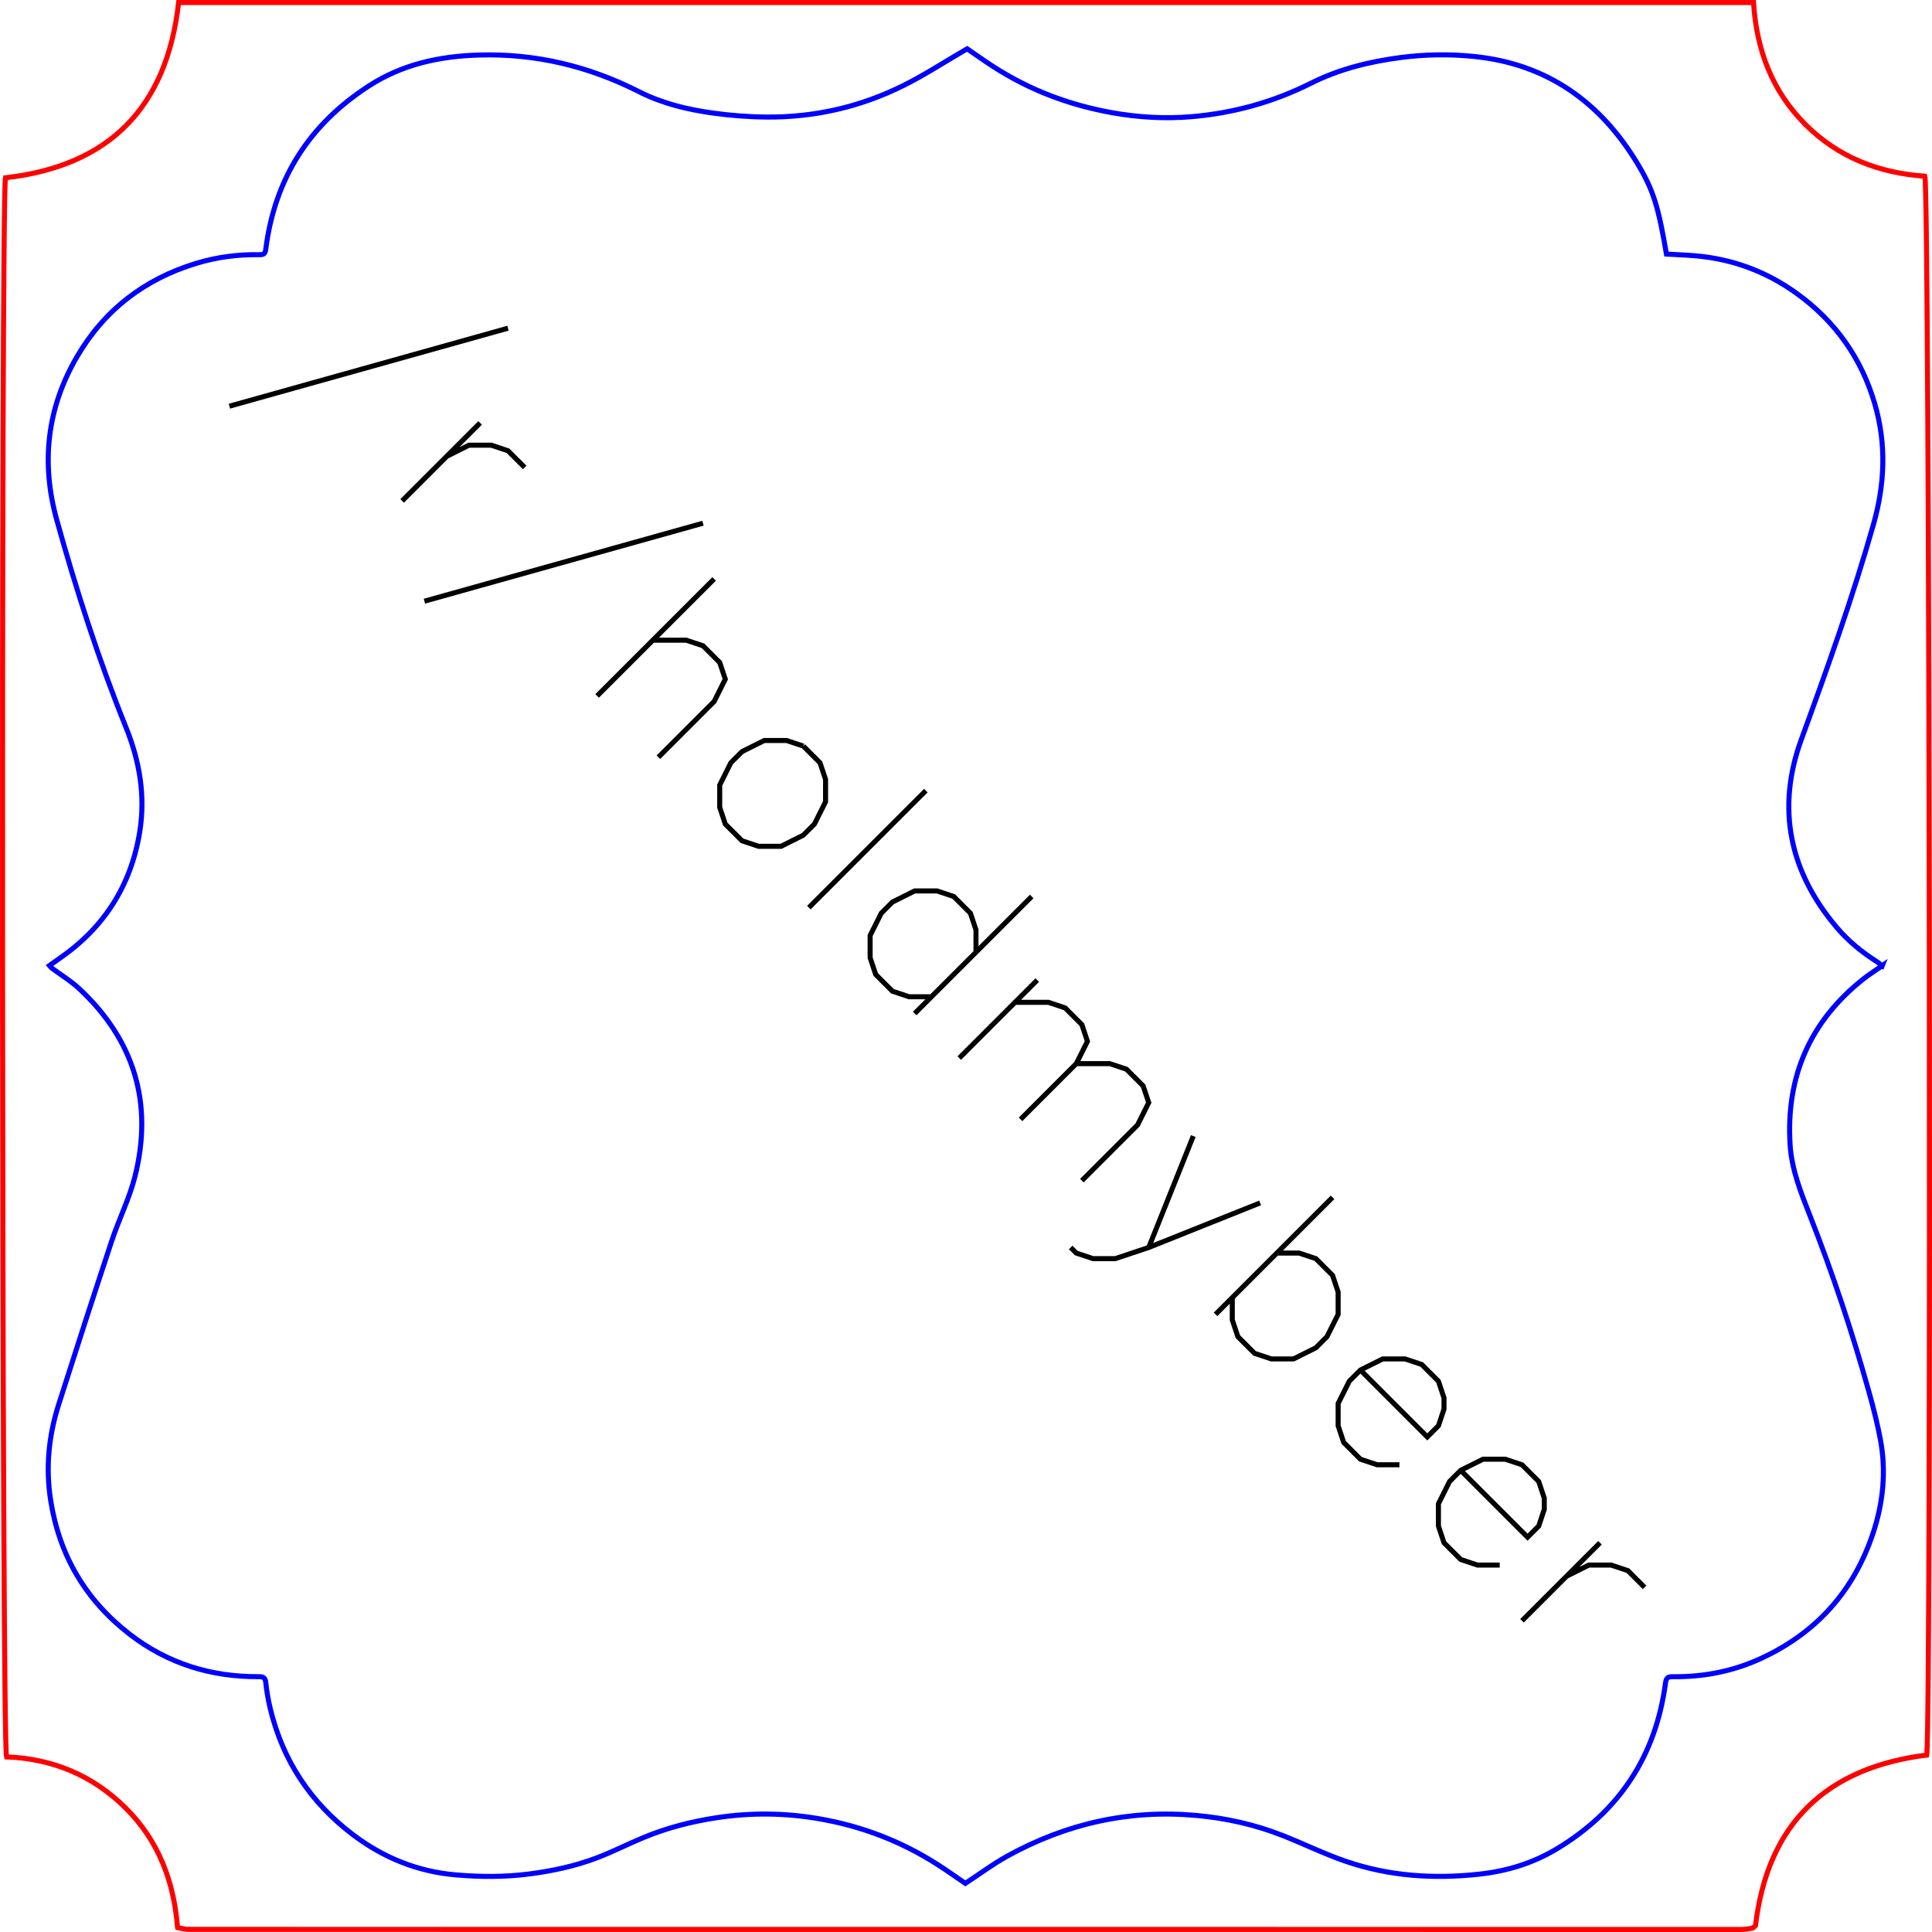 <?xml version="1.0" encoding="UTF-8" standalone="no"?>
<!-- Generator: Adobe Illustrator 16.2.1, SVG Export Plug-In . SVG Version: 6.00 Build 0)  -->

<svg
   xmlns:dc="http://purl.org/dc/elements/1.1/"
   xmlns:cc="http://creativecommons.org/ns#"
   xmlns:rdf="http://www.w3.org/1999/02/22-rdf-syntax-ns#"
   xmlns:svg="http://www.w3.org/2000/svg"
   xmlns="http://www.w3.org/2000/svg"
   xmlns:sodipodi="http://sodipodi.sourceforge.net/DTD/sodipodi-0.dtd"
   xmlns:inkscape="http://www.inkscape.org/namespaces/inkscape"
   version="1.1"
   id="Layer_1"
   x="0px"
   y="0px"
   width="101.384mm"
   height="101.384mm"
   viewBox="0 0 383.185 383.185"
   enable-background="new 0 0 792 612"
   xml:space="preserve"
   sodipodi:docname="hold-my-beer-coaster.svg"
   inkscape:label="outline"
   inkscape:version="0.92.1 r15371"><sodipodi:namedview
     pagecolor="#ffffff"
     bordercolor="#666666"
     borderopacity="1"
     objecttolerance="10"
     gridtolerance="10"
     guidetolerance="10"
     inkscape:pageopacity="0"
     inkscape:pageshadow="2"
     inkscape:window-width="1920"
     inkscape:window-height="1050"
     id="namedview3872"
     showgrid="false"
     inkscape:zoom="1.4262504"
     inkscape:cx="97.996704"
     inkscape:cy="141.54289"
     inkscape:window-x="0"
     inkscape:window-y="30"
     inkscape:window-maximized="0"
     inkscape:current-layer="layer2"
     units="mm"
     fit-margin-top="0"
     fit-margin-left="0"
     fit-margin-right="0"
     fit-margin-bottom="0" /><defs
     id="defs3874" /><path
     style="clip-rule:evenodd;fill:none;fill-rule:evenodd;stroke:#ff0000;stroke-width:1;stroke-miterlimit:10;stroke-dasharray:none;stroke-opacity:1"
     inkscape:connector-curvature="0"
     id="path3869"
     d="m 35.215,382.316 c -0.704,-9.049 -3.718,-17.198 -10.308,-23.737 -6.572,-6.52 -14.572,-9.779 -23.611,-10.126 C 0.354,344.653 0.204,39.995 1.085,35.259 c 20.497,-2.323 32.001,-13.84 34.342,-34.759 103.993,0 207.929,-1e-5 312.366,0 0.564,9.262 3.625,17.527 10.274,24.182 6.565,6.574 14.677,9.641 23.702,10.266 0.956,3.365 1.297,306.12 0.375,313.141 -19.871,2.486 -31.536,13.495 -33.968,33.827 -0.056,0.053 -0.159,0.156 -0.268,0.249 -0.109,0.093 -0.216,0.238 -0.339,0.256 -0.715,0.109 -1.433,0.262 -2.149,0.262 -102.716,0.005 -205.426,0.002 -308.14,-0.016 -0.562,-0.005 -1.128,-0.189 -2.064,-0.35 z"
     stroke-miterlimit="10" /><g
     inkscape:label="etch"
     id="layer1"
     inkscape:groupmode="layer"
     transform="translate(-200.371,-128.47)"><path
       id="path4711"
       d="m 573.683,320.013 c -1.37,0.956 -2.597,1.722 -3.725,2.614 -10.613,8.406 -15.395,19.431 -14.545,32.904 0.313,4.964 2.164,9.533 3.962,14.108 4.482,11.396 8.349,23.004 11.65,34.797 0.894,3.197 1.722,6.425 2.322,9.687 1.138,6.173 0.525,12.291 -1.41,18.215 -3.797,11.613 -11.296,20.022 -22.411,25.113 -5.502,2.519 -11.328,3.647 -17.374,3.567 -1.032,-0.013 -1.318,0.257 -1.46,1.317 -1.939,14.427 -9.161,25.42 -21.648,32.885 -4.699,2.808 -9.798,4.361 -15.286,4.962 -9.042,0.994 -17.897,0.398 -26.496,-2.556 -4.21,-1.447 -8.237,-3.426 -12.382,-5.067 -5.528,-2.189 -11.272,-3.479 -17.2,-4.018 -13.344,-1.214 -25.821,1.609 -37.496,8.046 -2.863,1.578 -5.504,3.56 -8.348,5.422 -1.725,-1.175 -3.556,-2.481 -5.444,-3.694 -7.259,-4.664 -15.169,-7.681 -23.659,-9.138 -6.688,-1.144 -13.387,-1.218 -20.12,-0.205 -4.993,0.752 -9.835,1.981 -14.492,3.902 -3.144,1.295 -6.181,2.864 -9.358,4.07 -4.34,1.649 -8.863,2.613 -13.482,3.207 -4.82,0.62 -9.63,0.589 -14.447,0.181 -7.582,-0.641 -14.381,-3.384 -20.429,-7.957 -8.412,-6.362 -13.916,-14.679 -16.409,-24.95 -0.411,-1.693 -0.717,-3.427 -0.9,-5.162 -0.105,-0.992 -0.401,-1.252 -1.401,-1.247 -9.464,0.055 -18.086,-2.606 -25.6,-8.421 -8.718,-6.746 -13.949,-15.6 -15.671,-26.54 -1.019,-6.476 -0.4,-12.792 1.574,-18.983 3.456,-10.839 6.952,-21.666 10.53,-32.467 1.435,-4.328 3.535,-8.467 4.633,-12.867 3.61,-14.469 -0.13,-26.939 -11.037,-37.142 -1.665,-1.559 -3.663,-2.76 -5.503,-4.133 -0.129,-0.096 -0.217,-0.246 -0.428,-0.491 0.719,-0.51 1.391,-1 2.073,-1.473 8.773,-6.077 14.074,-14.412 15.802,-24.916 1.178,-7.155 0.033,-14.055 -2.688,-20.797 -5.428,-13.448 -9.868,-27.235 -13.752,-41.211 -3.163,-11.386 -1.912,-22.184 4.013,-32.347 5.411,-9.281 13.401,-15.424 23.691,-18.537 4.069,-1.231 8.237,-1.78 12.481,-1.707 0.851,0.015 1.157,-0.174 1.272,-1.086 1.772,-13.992 8.632,-24.75 20.477,-32.401 6.64,-4.289 13.978,-5.873 21.725,-6.11 11.265,-0.346 21.84,2.194 31.891,7.297 4.533,2.3 9.503,3.501 14.526,4.201 3.534,0.493 7.124,0.771 10.692,0.801 9.514,0.079 18.608,-2 27.119,-6.233 4.292,-2.135 8.33,-4.779 12.676,-7.304 1.506,1.026 3.336,2.331 5.224,3.55 7.21,4.657 15.087,7.611 23.516,9.12 5.234,0.937 10.535,1.24 15.815,0.789 8.286,-0.709 16.18,-2.889 23.672,-6.648 5.581,-2.8 11.619,-4.283 17.823,-5.089 4.816,-0.626 9.635,-0.694 14.448,-0.208 14.44,1.456 25.014,8.949 32.412,21.185 3.251,5.38 4.176,8.634 5.793,18.019 1.856,0.106 3.724,0.171 5.584,0.324 7.475,0.616 14.274,3.139 20.332,7.534 7.611,5.52 12.779,12.83 15.41,21.873 2.319,7.972 1.996,15.886 -0.271,23.876 -4.101,14.452 -9.156,28.559 -14.308,42.661 -4.976,13.623 -2.388,26.206 7.044,37.307 2.319,2.731 5.06,4.948 8.072,6.854 0.271,0.176 0.514,0.399 0.928,0.719 z"
       stroke-miterlimit="10"
       style="clip-rule:evenodd;fill:none;fill-rule:evenodd;stroke:#0000ff;stroke-width:1;stroke-miterlimit:10;stroke-dasharray:none;stroke-opacity:1"
       inkscape:connector-curvature="0" /></g><g
     inkscape:groupmode="layer"
     id="layer2"
     inkscape:label="text"
     transform="translate(-200.371,-128.47)"><g
       id="g44"><path
         id="path6064"
         style="fill:none;stroke:#000000;stroke-width:1;stroke-miterlimit:10;stroke-dasharray:none;stroke-opacity:1"
         d="m 301.124,193.562 -55.251,15.47"
         inkscape:connector-curvature="0" /><path
         id="path6066"
         style="fill:none;stroke:#000000;stroke-width:1;stroke-miterlimit:10;stroke-dasharray:none;stroke-opacity:1"
         d="m 295.599,212.347 -15.47,15.47 m 8.84,-8.84 4.42,-2.21 h 4.42 l 3.315,1.105 3.315,3.315"
         inkscape:connector-curvature="0" /><path
         id="path6068"
         style="fill:none;stroke:#000000;stroke-width:1;stroke-miterlimit:10;stroke-dasharray:none;stroke-opacity:1"
         d="m 339.8,232.238 -55.251,15.47"
         inkscape:connector-curvature="0" /><path
         id="path6070"
         style="fill:none;stroke:#000000;stroke-width:1;stroke-miterlimit:10;stroke-dasharray:none;stroke-opacity:1"
         d="m 342.01,243.288 -23.206,23.206 m 11.05,-11.05 h 6.63 l 3.315,1.105 3.315,3.315 1.105,3.315 -2.21,4.42 -11.05,11.05"
         inkscape:connector-curvature="0" /><path
         id="path6072"
         style="fill:none;stroke:#000000;stroke-width:1;stroke-miterlimit:10;stroke-dasharray:none;stroke-opacity:1"
         d="m 359.69,276.439 -3.315,-1.105 h -4.42 l -4.42,2.21 -2.21,2.21 -2.21,4.42 v 4.42 l 1.105,3.315 3.315,3.315 3.315,1.105 h 4.42 l 4.42,-2.21 2.21,-2.21 2.21,-4.42 v -4.42 l -1.105,-3.315 -3.315,-3.315"
         inkscape:connector-curvature="0" /><path
         id="path6074"
         style="fill:none;stroke:#000000;stroke-width:1;stroke-miterlimit:10;stroke-dasharray:none;stroke-opacity:1"
         d="m 384.001,285.279 -23.206,23.206"
         inkscape:connector-curvature="0" /><path
         id="path6076"
         style="fill:none;stroke:#000000;stroke-width:1;stroke-miterlimit:10;stroke-dasharray:none;stroke-opacity:1"
         d="m 404.996,306.275 -23.206,23.206 m 12.155,-12.155 v -4.42 l -1.105,-3.315 -3.315,-3.315 -3.315,-1.105 h -4.42 l -4.42,2.21 -2.21,2.21 -2.21,4.42 v 4.42 l 1.105,3.315 3.315,3.315 3.315,1.105 h 4.42"
         inkscape:connector-curvature="0" /><path
         id="path6078"
         style="fill:none;stroke:#000000;stroke-width:1;stroke-miterlimit:10;stroke-dasharray:none;stroke-opacity:1"
         d="m 406.101,322.85 -15.47,15.47 m 11.05,-11.05 h 6.63 l 3.315,1.105 3.315,3.315 1.105,3.315 -2.21,4.42 -11.05,11.05 m 11.05,-11.05 h 6.63 l 3.315,1.105 3.315,3.315 1.105,3.315 -2.21,4.42 -11.05,11.05"
         inkscape:connector-curvature="0" /><path
         id="path6080"
         style="fill:none;stroke:#000000;stroke-width:1;stroke-miterlimit:10;stroke-dasharray:none;stroke-opacity:1"
         d="m 437.042,353.791 -8.84,22.101 m 22.101,-8.84 -22.101,8.84 -6.63,2.21 h -4.42 l -3.315,-1.105 -1.105,-1.105"
         inkscape:connector-curvature="0" /><path
         id="path6082"
         style="fill:none;stroke:#000000;stroke-width:1;stroke-miterlimit:10;stroke-dasharray:none;stroke-opacity:1"
         d="m 464.668,365.946 -23.206,23.206 m 12.155,-12.155 h 4.42 l 3.315,1.105 3.315,3.315 1.105,3.315 v 4.42 l -2.21,4.42 -2.21,2.21 -4.42,2.21 h -4.42 l -3.315,-1.105 -3.315,-3.315 -1.105,-3.315 v -4.42"
         inkscape:connector-curvature="0" /><path
         id="path6084"
         style="fill:none;stroke:#000000;stroke-width:1;stroke-miterlimit:10;stroke-dasharray:none;stroke-opacity:1"
         d="m 470.193,400.202 13.26,13.26 2.21,-2.21 1.105,-3.315 v -2.21 l -1.105,-3.315 -3.315,-3.315 -3.315,-1.105 h -4.42 l -4.42,2.21 -2.21,2.21 -2.21,4.42 v 4.42 l 1.105,3.315 3.315,3.315 3.315,1.105 h 4.42"
         inkscape:connector-curvature="0" /><path
         id="path6086"
         style="fill:none;stroke:#000000;stroke-width:1;stroke-miterlimit:10;stroke-dasharray:none;stroke-opacity:1"
         d="m 490.083,420.092 13.26,13.26 2.21,-2.21 1.105,-3.315 v -2.21 l -1.105,-3.315 -3.315,-3.315 -3.315,-1.105 h -4.42 l -4.42,2.21 -2.21,2.21 -2.21,4.42 v 4.42 l 1.105,3.315 3.315,3.315 3.315,1.105 h 4.42"
         inkscape:connector-curvature="0" /><path
         id="path6088"
         style="fill:none;stroke:#000000;stroke-width:1;stroke-miterlimit:10;stroke-dasharray:none;stroke-opacity:1"
         d="m 517.709,434.458 -15.47,15.47 m 8.84,-8.84 4.42,-2.21 h 4.42 l 3.315,1.105 3.315,3.315"
         inkscape:connector-curvature="0" /></g></g></svg>